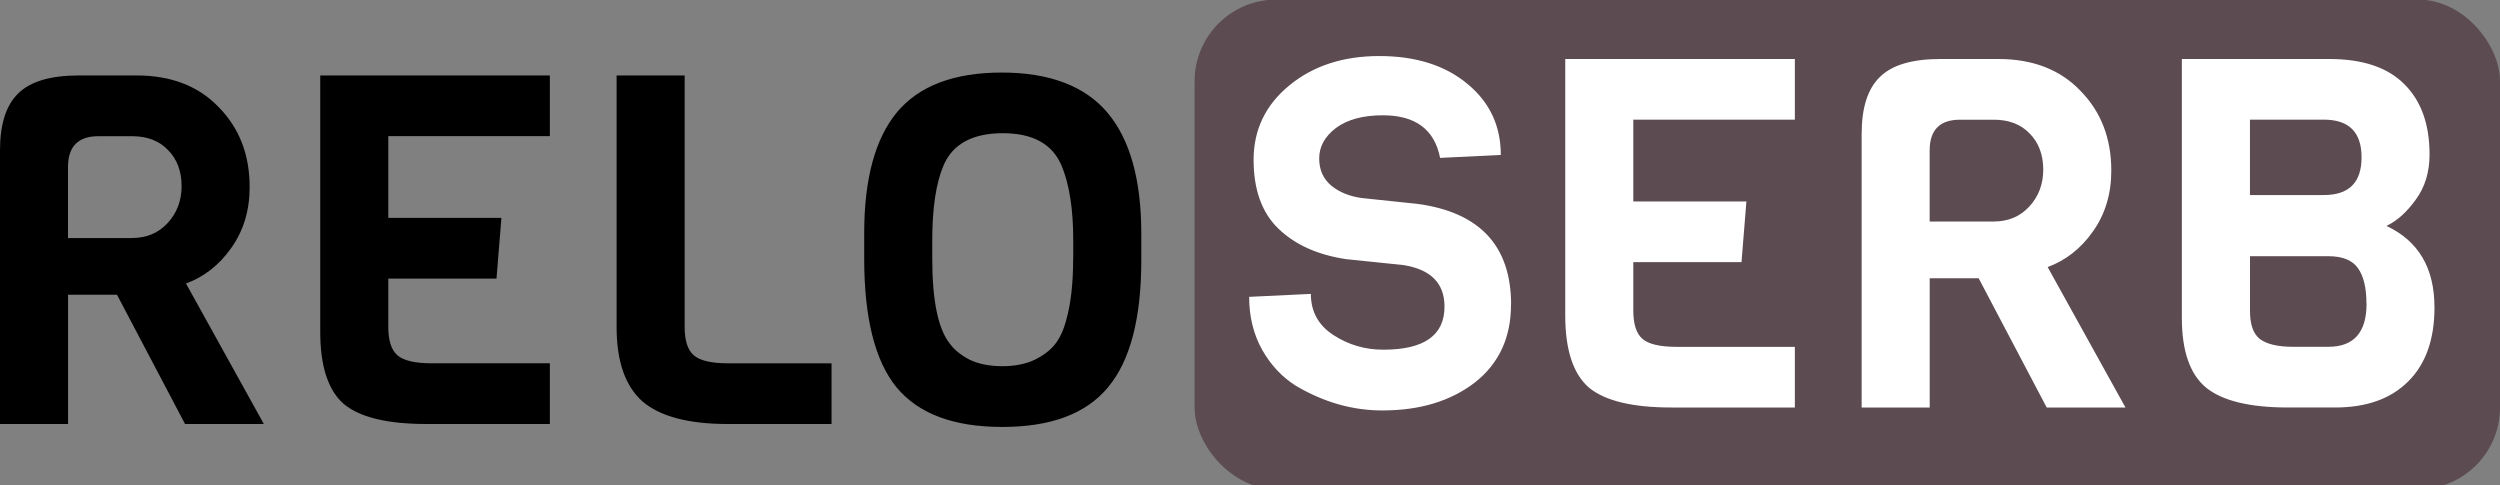 <?xml version="1.0" encoding="UTF-8"?>
<svg id="_Слой_1" data-name="Слой 1" xmlns="http://www.w3.org/2000/svg" viewBox="0 0 500 97">
  <rect x="0" y="0" width="500" height="97" fill="#808080" stroke="none"/>
  <defs>
    <style>
      .cls-1 {
        fill: #fff;
      }

      .cls-2 {
        fill: #5c4b51;
      }
    </style>
  </defs>
  <path d="m52.77,84.8h-15.76l-13.61-25.85h-9.79v25.85H0V30.07c0-5.22,1.21-9.01,3.62-11.36,2.41-2.41,6.46-3.62,12.14-3.62h11.55c6.92,0,12.4,2.12,16.45,6.36,4.11,4.18,6.17,9.5,6.17,15.96,0,4.7-1.24,8.78-3.72,12.24-2.41,3.39-5.42,5.74-9.01,7.05l15.57,28.1Zm-26.34-37.2c2.87,0,5.22-.98,7.05-2.94,1.89-2.02,2.84-4.5,2.84-7.44s-.91-5.42-2.74-7.24c-1.76-1.83-4.14-2.74-7.15-2.74h-6.76c-4.05,0-6.07,2.06-6.07,6.17v14.2h12.83Zm83.54,37.2h-24.67c-7.83,0-13.35-1.34-16.55-4.01-3.13-2.74-4.7-7.54-4.7-14.39V15.09h45.92v12.14h-32.31v16.35h22.62l-.98,12.14h-21.64v9.69c0,2.74.62,4.63,1.86,5.68,1.24,1.04,3.49,1.57,6.76,1.57h23.69v12.14Zm56.34,0h-20.76c-7.83,0-13.51-1.5-17.04-4.5-3.46-3.07-5.19-8.03-5.19-14.88V15.09h13.61v50.32c0,2.74.62,4.63,1.86,5.68,1.24,1.04,3.49,1.57,6.76,1.57h20.76v12.14Zm61.95-38.09v5.29c0,11.68-2.22,20.17-6.66,25.46-4.37,5.29-11.42,7.93-21.15,7.93s-16.77-2.64-21.15-7.93c-4.31-5.29-6.46-13.87-6.46-25.75v-5.09c0-10.83,2.19-18.9,6.56-24.18,4.44-5.29,11.42-7.93,20.95-7.93s16.64,2.68,21.15,8.03c4.5,5.35,6.76,13.41,6.76,24.18Zm-13.61,4.99v-3.62c0-6.27-.78-11.26-2.35-14.98-1.83-4.31-5.74-6.46-11.75-6.46s-10.02,2.15-11.85,6.46c-1.5,3.52-2.25,8.52-2.25,14.98v3.62c0,8.42,1.17,14.1,3.52,17.04.91,1.24,2.25,2.32,4.01,3.23,1.83.85,3.98,1.27,6.46,1.27s4.7-.42,6.46-1.27c1.76-.85,3.13-1.89,4.11-3.13.98-1.24,1.73-2.87,2.25-4.9.91-3.2,1.37-7.28,1.37-12.24Z"/>
  <rect class="cls-2" x="238.92" y="-.08" width="261.08" height="97.91" rx="16.32" ry="16.32"/>
  <path class="cls-1" d="m302.2,60.94c0,6.59-2.41,11.78-7.24,15.57-4.83,3.72-11,5.58-18.5,5.58-5.94,0-11.68-1.63-17.23-4.9-2.74-1.7-4.99-4.08-6.76-7.15-1.76-3.13-2.64-6.69-2.64-10.67l12.34-.59c0,3.52,1.5,6.27,4.5,8.22,3,1.96,6.33,2.94,9.99,2.94,8.16,0,12.24-2.87,12.24-8.62,0-4.7-2.77-7.47-8.32-8.32l-11.36-1.17c-5.68-.85-10.18-2.87-13.51-6.07-3.33-3.2-4.99-7.8-4.99-13.8s2.38-10.97,7.15-14.88c4.76-3.92,10.77-5.87,18.01-5.87s13.18,1.86,17.62,5.58c4.44,3.66,6.66,8.39,6.66,14.2l-12.14.59c-1.11-5.68-4.93-8.52-11.45-8.52-3.98,0-7.11.85-9.4,2.55-2.22,1.7-3.33,3.72-3.33,6.07s.82,4.11,2.45,5.48c1.63,1.31,3.66,2.12,6.07,2.45l11.16,1.17c12.47,1.7,18.7,8.42,18.7,20.17Zm56.77,20.56h-24.67c-7.83,0-13.35-1.34-16.55-4.01-3.13-2.74-4.7-7.54-4.7-14.39V11.8h45.92v12.14h-32.31v16.35h22.62l-.98,12.14h-21.64v9.69c0,2.74.62,4.63,1.86,5.68,1.24,1.04,3.49,1.57,6.76,1.57h23.69v12.14Zm66.13,0h-15.76l-13.61-25.85h-9.79v25.85h-13.61V26.78c0-5.22,1.21-9.01,3.62-11.36,2.41-2.41,6.46-3.62,12.14-3.62h11.55c6.92,0,12.4,2.12,16.45,6.36,4.11,4.18,6.17,9.5,6.17,15.96,0,4.7-1.24,8.78-3.72,12.24-2.41,3.39-5.42,5.74-9.01,7.05l15.57,28.1Zm-26.34-37.2c2.87,0,5.22-.98,7.05-2.94,1.89-2.02,2.84-4.5,2.84-7.44s-.91-5.42-2.74-7.24c-1.76-1.83-4.14-2.74-7.15-2.74h-6.76c-4.05,0-6.07,2.06-6.07,6.17v14.2h12.83Zm88.14,17.13c0,6.46-1.76,11.42-5.29,14.88-3.46,3.46-8.32,5.19-14.59,5.19h-9.4c-7.7,0-13.18-1.34-16.45-4.01-3.2-2.68-4.8-7.31-4.8-13.9V11.8h29.47c6.66,0,11.65,1.66,14.98,4.99,3.39,3.33,5.09,8.03,5.09,14.1,0,3.52-.91,6.53-2.74,9.01-1.76,2.48-3.72,4.24-5.87,5.29,6.4,3,9.59,8.42,9.59,16.25Zm-22.13-22.42c5.03,0,7.54-2.51,7.54-7.54s-2.51-7.54-7.54-7.54h-14.78v15.08h14.78Zm8.52,21.73c0-3.13-.55-5.48-1.66-7.05-1.11-1.63-3.1-2.45-5.97-2.45h-15.66v10.97c0,2.68.65,4.54,1.96,5.58,1.37,1.04,3.59,1.57,6.66,1.57h7.05c5.09,0,7.64-2.87,7.64-8.62Z"/>
</svg>